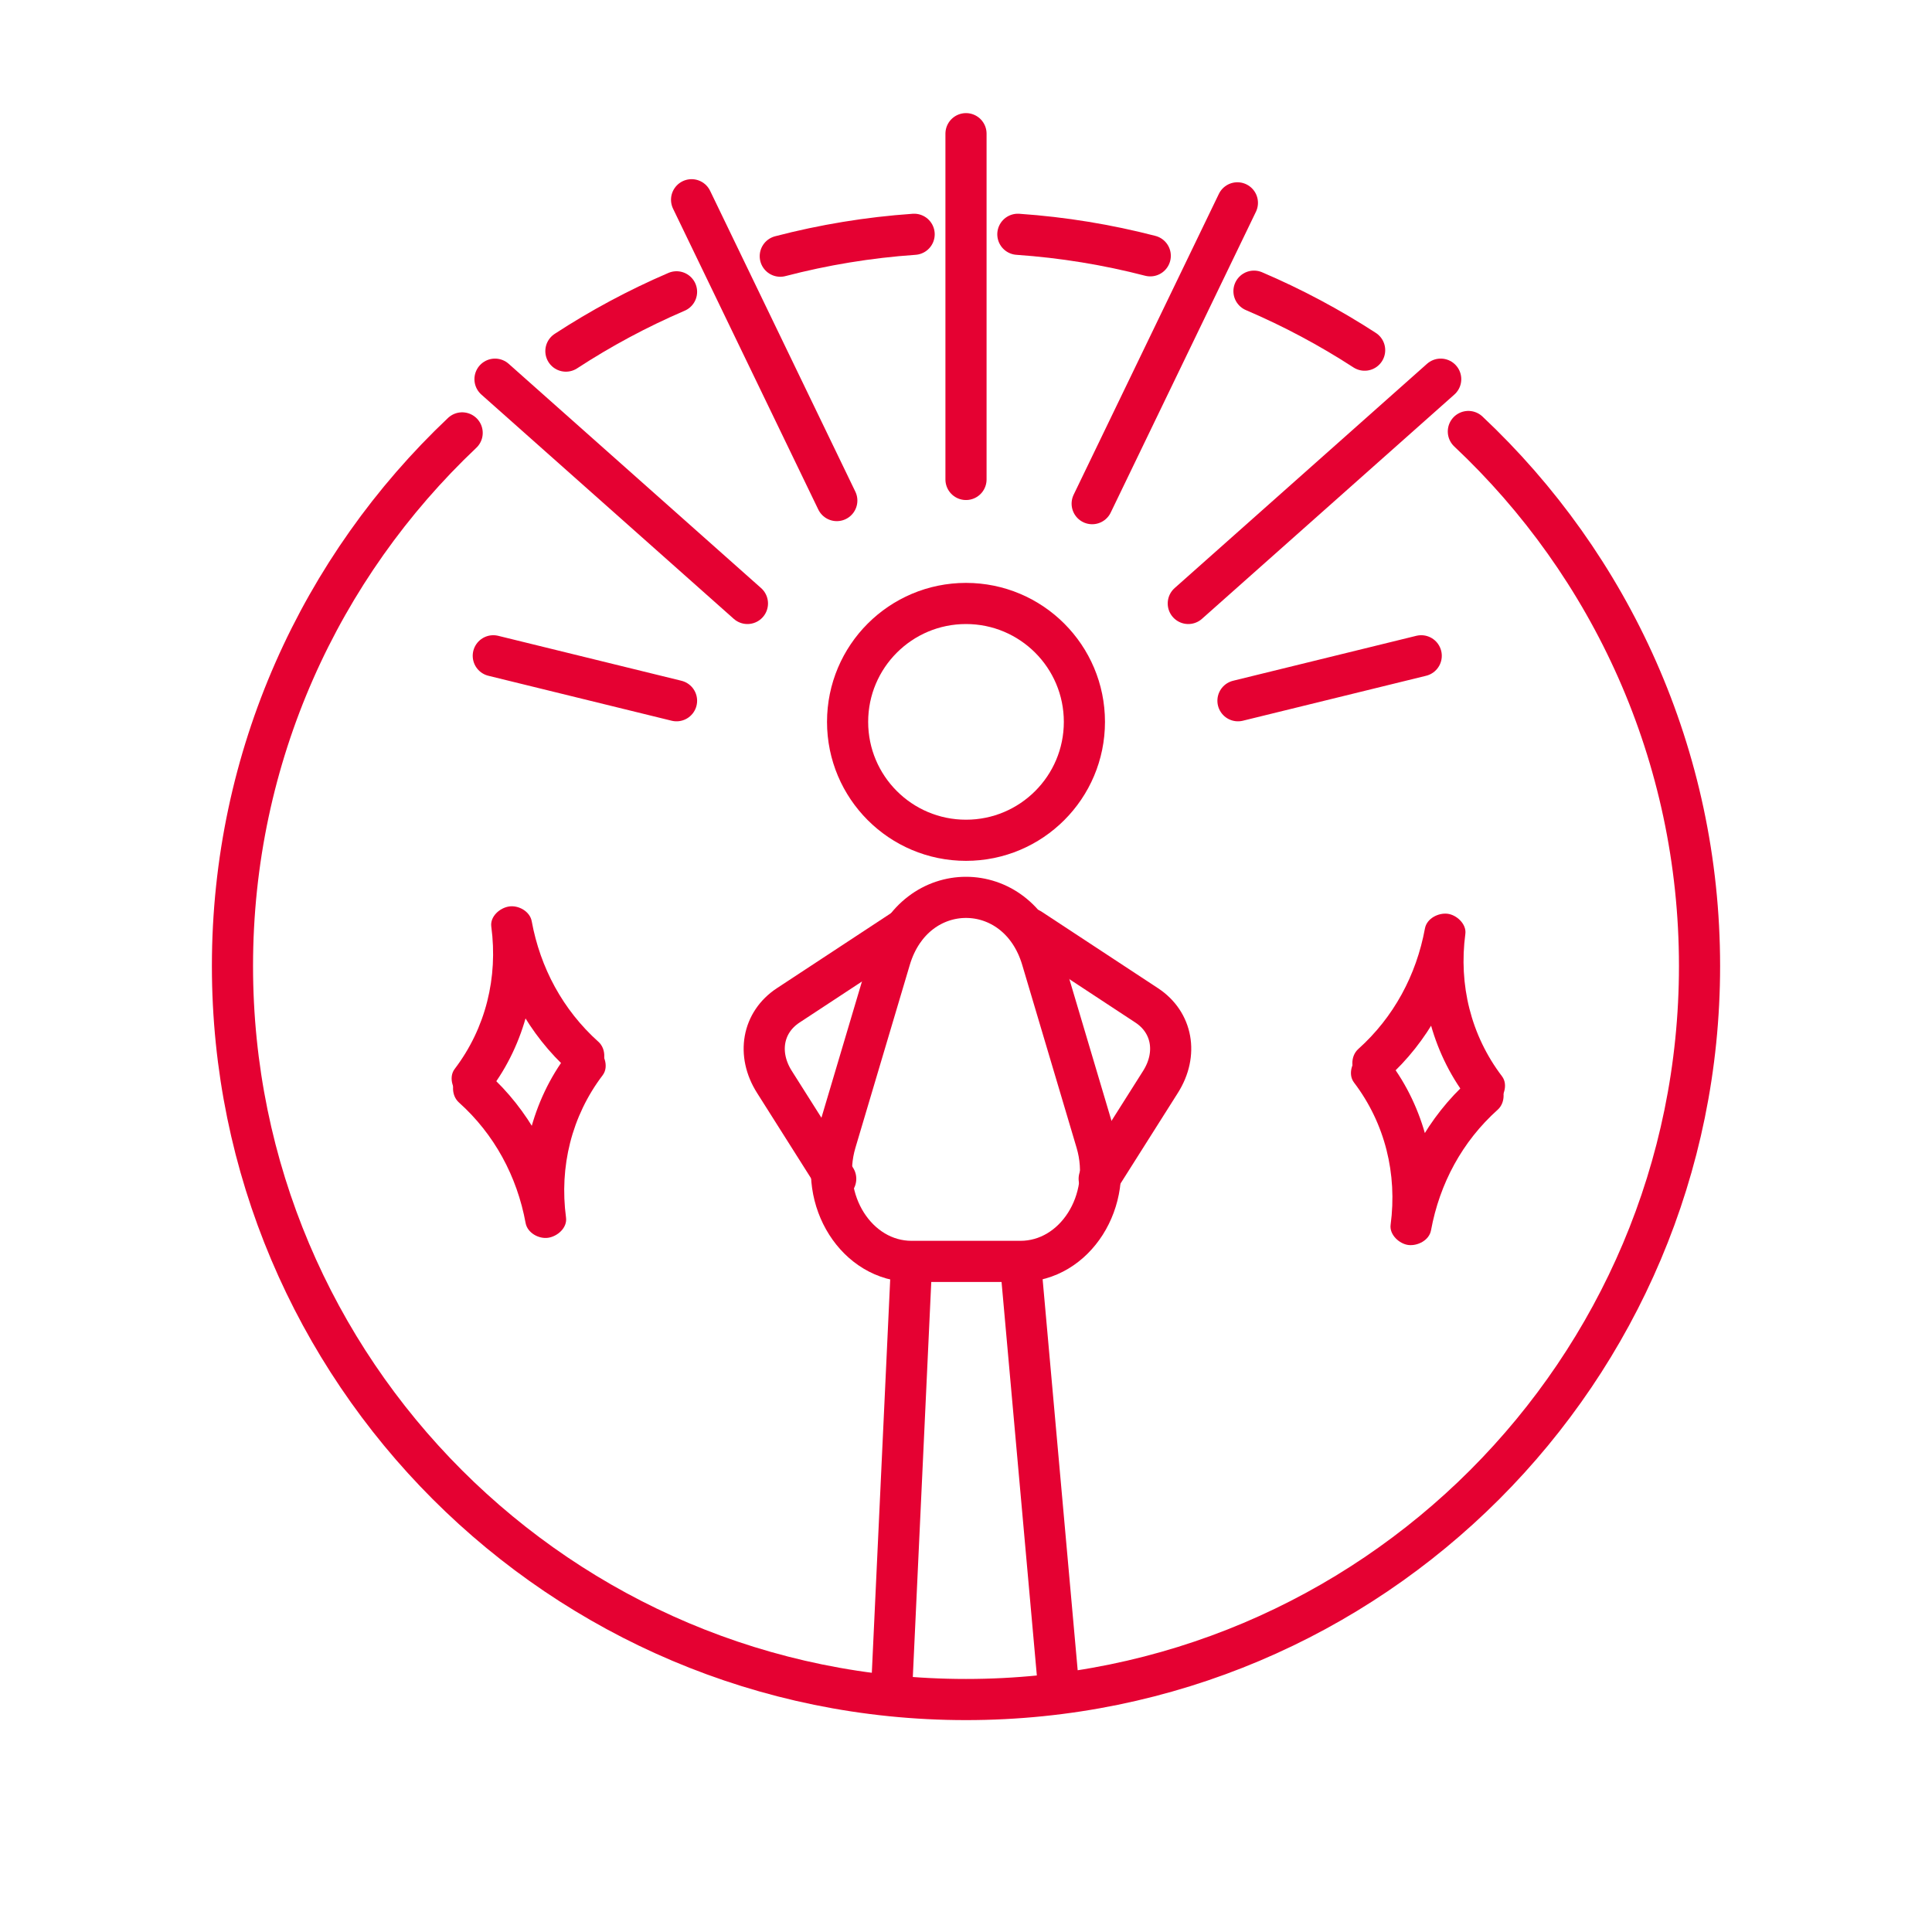 <?xml version="1.0" encoding="UTF-8"?><svg id="a" xmlns="http://www.w3.org/2000/svg" viewBox="0 0 1080 1080"><defs><style>.b{stroke-linecap:round;}.b,.c{fill:none;stroke:#e50132;stroke-miterlimit:10;stroke-width:23px;}.d{fill:#e50132;}</style></defs><circle class="c" cx="540" cy="403.53" r="66.19"/><path class="b" d="M316.34,196.27c19.53-12.74,40.21-23.85,61.85-33.14"/><path class="b" d="M568.99,130.97c25.38,1.76,50.11,5.84,74.01,12.03"/><path class="b" d="M820.82,241.21c79.55,74.79,129.23,180.99,129.23,298.79,0,226.46-183.59,410.05-410.05,410.05s-410.05-183.59-410.05-410.05c0-117.39,49.33-223.26,128.4-298.01"/><path class="b" d="M700.98,162.77c21.64,9.24,42.32,20.29,61.86,32.97"/><path class="b" d="M436.18,143.21c24.15-6.3,49.16-10.46,74.83-12.24"/><path class="c" d="M540,705.13h-30.39c-30.62,0-52.21-33.96-42.45-66.77l26.5-89.13,3.89-13.09c13.68-46.01,71.23-46.01,84.91,0l3.89,13.09,26.5,89.13c9.75,32.81-11.84,66.77-42.45,66.77h-30.39Z"/><line class="c" x1="509.61" y1="705.13" x2="498.27" y2="947.95"/><line class="c" x1="570.39" y1="705.13" x2="592.06" y2="946.77"/><path class="b" d="M505.63,519.26l-65.03,42.76c-14.37,9.45-17.57,27.17-7.71,42.75l34.28,54.19"/><path class="b" d="M575.99,519.26l65.03,42.76c14.37,9.45,17.57,27.17,7.71,42.75l-34.28,54.19"/><line class="b" x1="540" y1="74.73" x2="540" y2="268.02"/><line class="b" x1="691.71" y1="113.39" x2="610.53" y2="281.55"/><line class="b" x1="386.6" y1="111.66" x2="467.78" y2="279.82"/><line class="b" x1="664.26" y1="337.34" x2="805.36" y2="211.96"/><line class="b" x1="417.82" y1="337.34" x2="276.71" y2="211.96"/><line class="b" x1="692.03" y1="391.72" x2="794.47" y2="366.59"/><line class="b" x1="378.19" y1="391.72" x2="275.75" y2="366.59"/><g><path class="d" d="M775.56,602.65c22.42-20.1,37.73-47.95,43.17-77.52l-22.59-3.06c-4.24,31.75,4.19,65.6,23.62,91.17,3.75,4.94,9.91,7.53,15.73,4.13,4.86-2.84,7.91-10.76,4.13-15.73-17.4-22.89-24.27-51.16-20.48-79.56,.75-5.58-4.95-10.7-9.97-11.29s-11.57,2.53-12.62,8.24c-4.8,26.08-17.46,49.63-37.25,67.37-4.63,4.15-4.22,12.04,0,16.26,4.6,4.6,11.63,4.16,16.26,0h0Z"/><path class="d" d="M820.94,604.11c-22.42,20.1-37.73,47.95-43.17,77.52l22.59,3.06c4.24-31.75-4.19-65.6-23.62-91.17-3.75-4.94-9.91-7.53-15.73-4.13-4.86,2.84-7.91,10.76-4.13,15.73,17.4,22.89,24.27,51.16,20.48,79.56-.75,5.58,4.95,10.7,9.97,11.29s11.57-2.53,12.62-8.24c4.8-26.08,17.46-49.63,37.25-67.37,4.63-4.15,4.22-12.04,0-16.26-4.6-4.6-11.63-4.16-16.26,0h0Z"/></g><g><path class="d" d="M334.48,582.33c-19.79-17.75-32.46-41.29-37.25-67.37-1.02-5.55-7.42-9.02-12.62-8.24s-10.74,5.56-9.97,11.29c3.79,28.4-3.09,56.68-20.48,79.56-3.76,4.95-.78,12.87,4.13,15.73,5.91,3.45,11.96,.83,15.73-4.13,19.44-25.57,27.86-59.42,23.62-91.17l-22.59,3.06c5.44,29.57,20.75,57.42,43.17,77.52,4.62,4.14,11.7,4.56,16.26,0,4.22-4.22,4.64-12.1,0-16.26h0Z"/><path class="d" d="M256.57,616.31c19.79,17.75,32.46,41.29,37.25,67.37,1.02,5.55,7.42,9.02,12.62,8.24s10.74-5.56,9.97-11.29c-3.79-28.4,3.09-56.68,20.48-79.56,3.76-4.95,.78-12.87-4.13-15.73-5.91-3.45-11.96-.83-15.73,4.13-19.44,25.57-27.86,59.42-23.62,91.17l22.59-3.06c-5.44-29.57-20.75-57.42-43.17-77.52-4.62-4.14-11.7-4.56-16.26,0-4.22,4.22-4.64,12.1,0,16.26h0Z"/></g></svg>